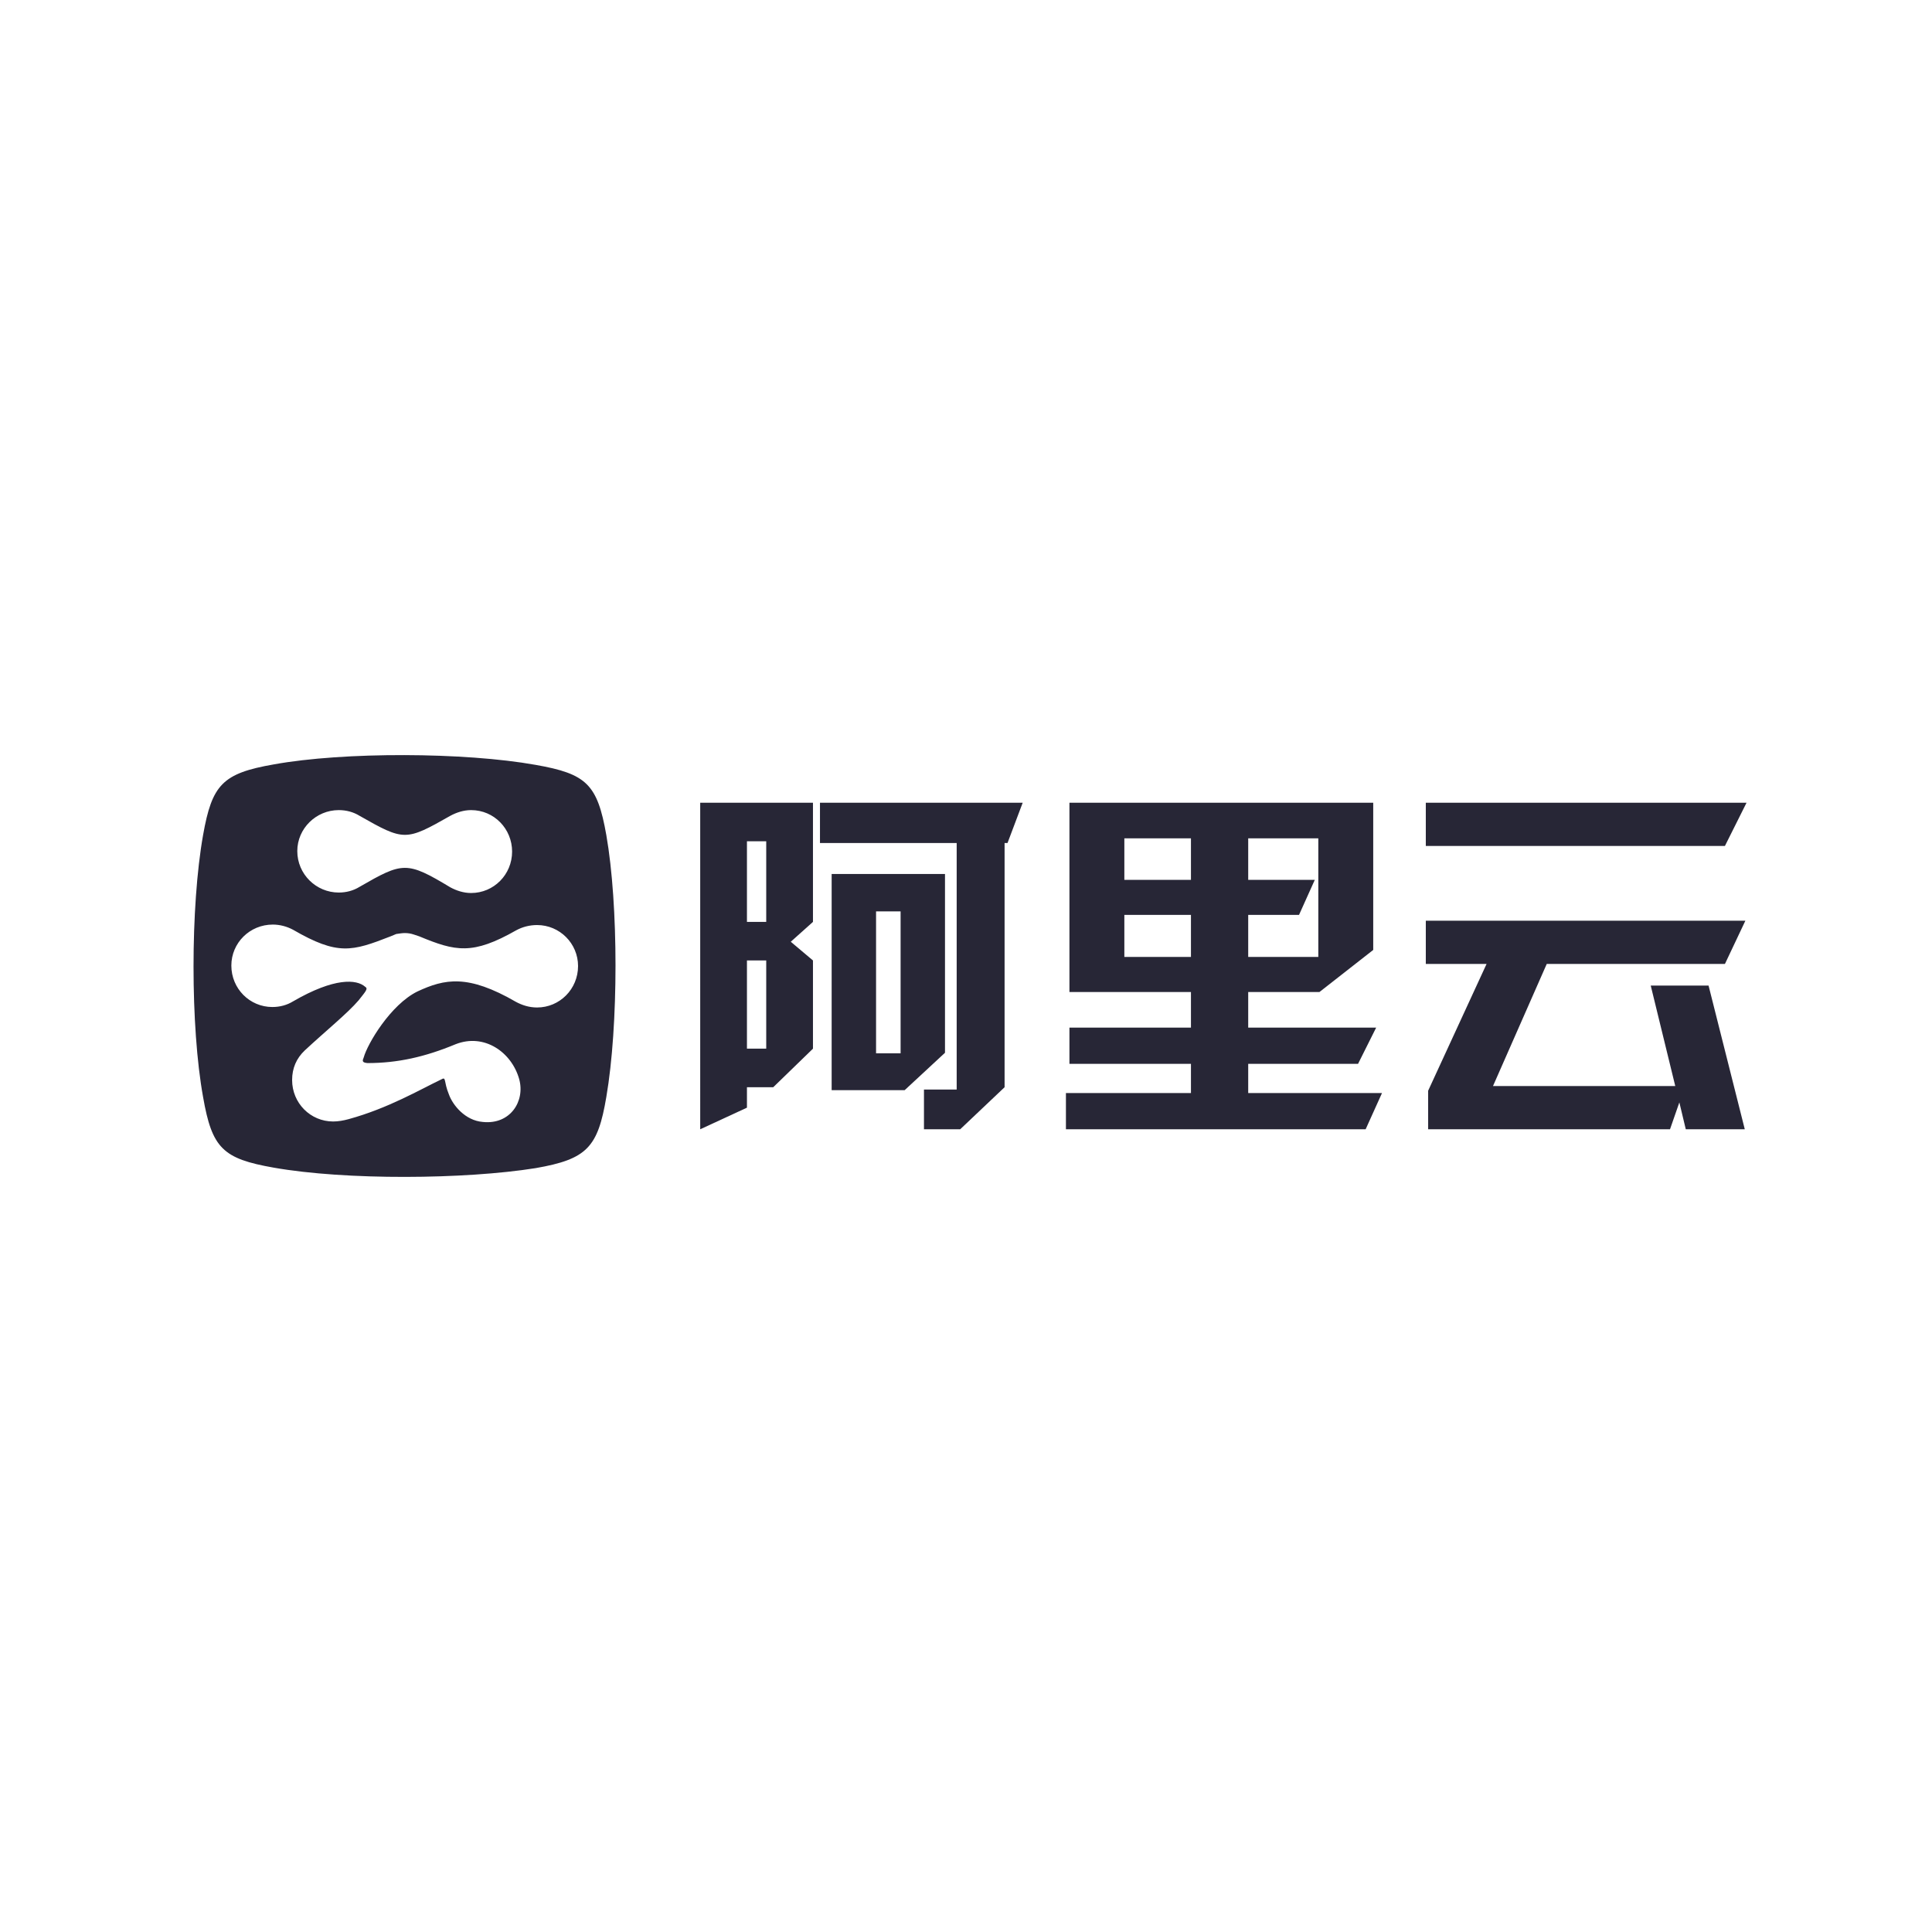 <?xml version="1.0" standalone="no"?><!DOCTYPE svg PUBLIC "-//W3C//DTD SVG 1.1//EN" "http://www.w3.org/Graphics/SVG/1.1/DTD/svg11.dtd"><svg t="1731396262543" class="icon" viewBox="0 0 1024 1024" version="1.1" xmlns="http://www.w3.org/2000/svg" p-id="2265" xmlns:xlink="http://www.w3.org/1999/xlink" width="48" height="48"><path d="M371.127 425.458l59.761 0 0 63.166-11.766 10.527 11.766 9.91 0 46.754-21.056 20.435-13.933 0 0 10.837-24.772 11.456L371.127 425.458 371.127 425.458zM395.899 488.623l10.218 0 0-42.729-10.218 0L395.899 488.623 395.899 488.623zM395.899 509.059l0 46.754 10.218 0 0-46.754L395.899 509.059 395.899 509.059zM434.603 425.458l107.447 0-8.05 21.366-1.548 0 0 129.426-23.533 22.294-19.197 0 0-21.056 17.339 0L507.061 446.824l-72.457 0L434.603 425.458 434.603 425.458zM440.797 463.233l60.071 0 0 94.747-21.366 19.817-38.707 0L440.796 463.233 440.797 463.233zM464.329 558.29l13.006 0 0-75.241L464.329 483.05 464.329 558.29 464.329 558.29zM564.964 579.346l66.265 0 0-15.483-64.406 0 0-19.196 64.406 0 0-18.887-64.406 0 0-100.322 161.015 0 0 78.027-28.487 22.295-37.776 0 0 18.887 67.811 0-9.599 19.196-58.213 0 0 15.483 70.908 0-8.669 19.196L564.964 598.542 564.964 579.346 564.964 579.346zM631.229 444.345l-35.301 0 0 21.985 35.301 0L631.229 444.345 631.229 444.345zM631.229 484.907l-35.301 0 0 22.294 35.301 0L631.229 484.907 631.229 484.907zM698.732 444.345l-37.157 0 0 21.985 35.299 0-8.36 18.577-26.939 0 0 22.294 37.157 0L698.732 444.345 698.732 444.345zM755.708 425.458l169.995 0-11.456 22.913L755.708 448.371 755.708 425.458 755.708 425.458zM924.772 598.542l-19.198-76.17L874.921 522.372l13.004 53.257L791.317 575.629l28.487-64.713 94.443 0 10.837-22.912L755.708 488.004l0 22.912 32.202 0-30.964 67.191 0 20.434 128.194 0 4.954-14.242 3.407 14.242L924.772 598.542 924.772 598.542zM924.772 598.542" fill="#272636" p-id="2266"></path><path d="M321.361 442.603c6.492 36.954 6.492 101.121 0 138.824-4.494 26.715-10.237 32.959-37.453 37.702-37.452 5.992-100.622 6.493-138.823-0.25-26.966-4.743-32.709-10.237-37.453-37.452-6.742-37.203-6.742-100.871 0-138.824 4.744-26.715 10.237-32.709 37.453-37.452 37.202-6.741 101.121-6.491 138.823 0.25C310.874 410.145 316.617 415.638 321.361 442.603L321.361 442.603 321.361 442.603 321.361 442.603zM179.541 429.371c-11.985 0-21.972 9.738-21.972 21.723 0 12.235 9.986 21.972 21.972 21.972 3.995 0 7.74-0.999 10.986-2.996 22.971-13.233 24.969-13.732 48.19 0.25 3.246 1.748 6.991 2.996 10.986 2.996 11.984 0 21.723-9.737 21.723-21.972 0-11.985-9.488-21.972-21.723-21.972-3.995 0-7.74 1.248-10.986 2.996-23.72 13.483-24.47 13.483-48.19 0C187.281 430.37 183.536 429.371 179.541 429.371L179.541 429.371 179.541 429.371 179.541 429.371zM284.657 533.988c11.985 0 21.723-9.738 21.723-21.972 0-11.985-9.738-21.723-21.723-21.723-3.995 0-7.74 0.999-10.986 2.747-23.221 13.233-32.209 11.236-51.434 3.246l-2.996-0.998c-1.498-0.499-2.996-0.749-4.744-0.749-1.247 0-2.747 0.25-4.493 0.499l-2.996 1.247c-20.474 7.99-27.965 10.237-51.684-3.496-3.246-1.748-6.991-2.747-10.737-2.747-12.235 0-21.972 9.738-21.972 21.723 0 12.235 9.738 21.972 21.723 21.972 3.995 0 7.74-0.999 10.986-2.996 21.972-12.734 33.707-11.735 38.201-7.74 1.748 0.999 0.25 2.497-3.496 7.241-5.743 6.742-17.728 16.478-28.463 26.467-4.494 4.244-6.742 9.488-6.742 15.729 0 12.235 9.738 21.972 21.723 21.972 2.747 0 5.492-0.499 8.24-1.247 20.974-5.743 37.951-15.73 48.938-20.974 2.996-1.748 1.248 0.749 4.245 7.99 1.996 5.493 8.489 13.733 17.977 14.482 14.482 1.498 22.472-10.986 19.226-22.721-3.995-14.232-18.477-24.468-33.708-18.476-16.23 6.742-30.711 9.987-46.69 9.987-2.996-0.25-2.747-1.248-1.999-2.996 1.999-7.241 14.233-27.965 28.465-34.956 14.482-6.742 26.715-9.237 52.184 5.493C276.667 532.739 280.413 533.988 284.657 533.988L284.657 533.988 284.657 533.988zM284.657 533.988" fill="#272636" p-id="2267"></path></svg>